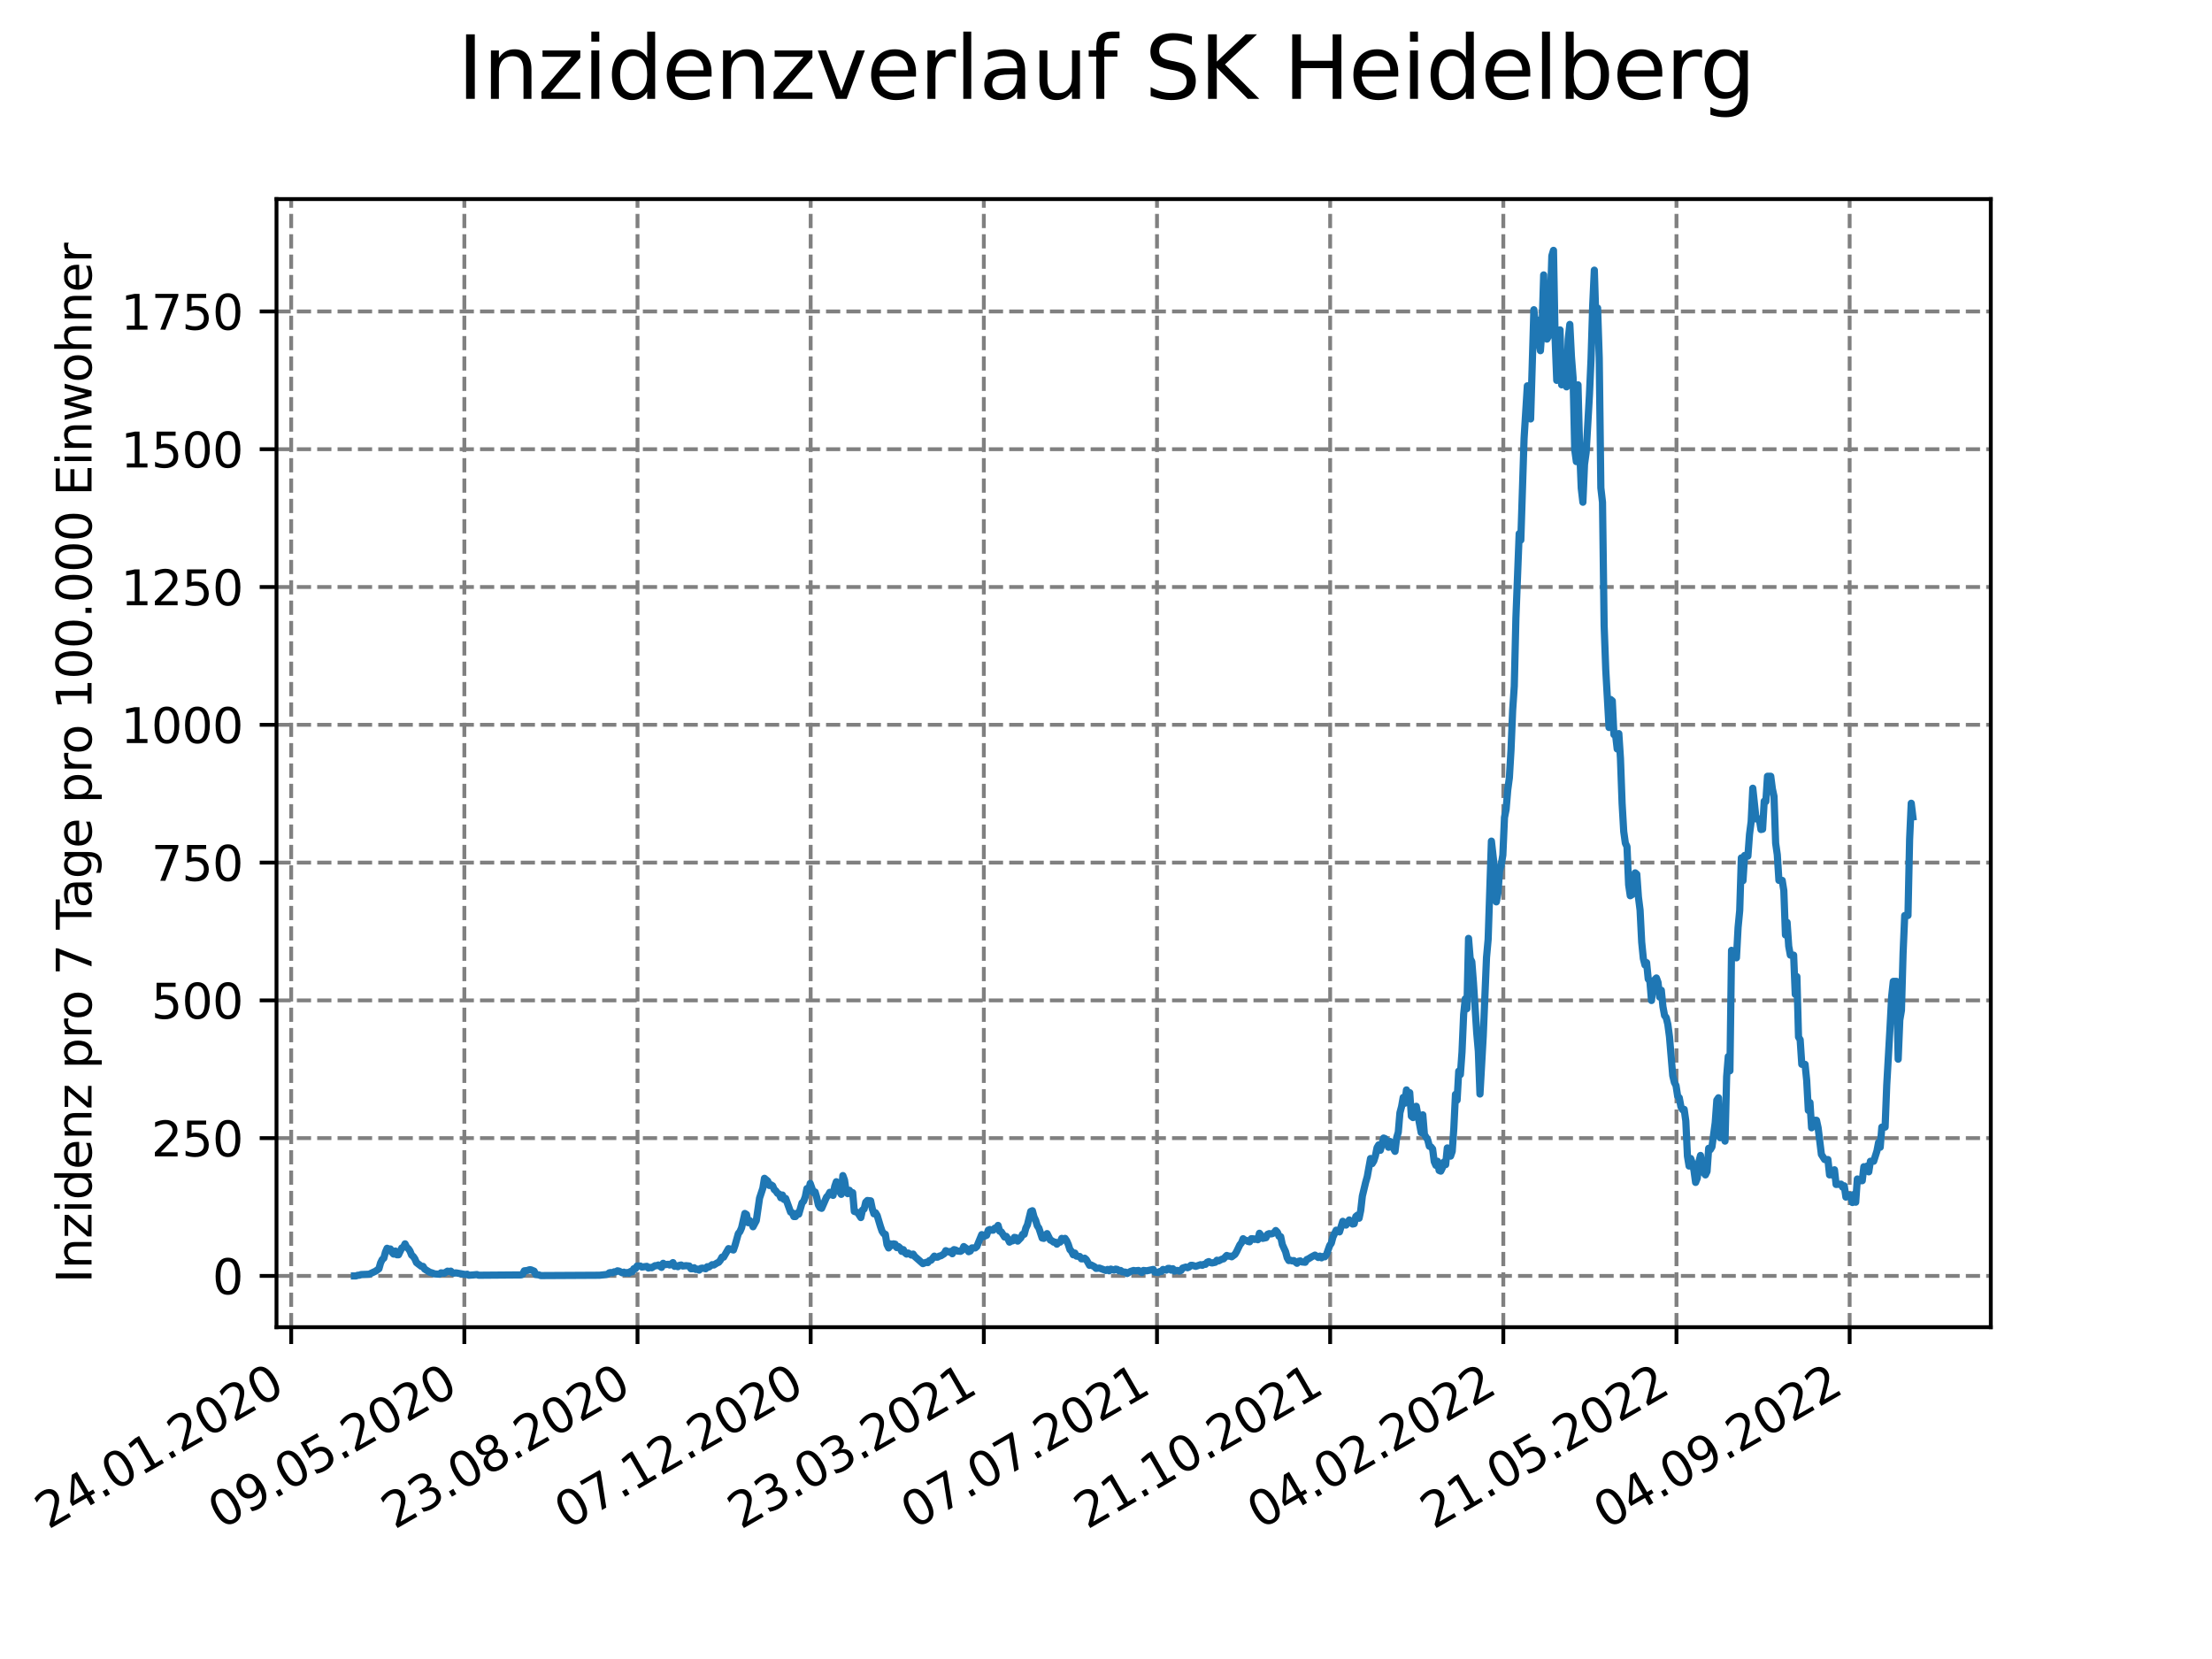 <?xml version="1.0" encoding="utf-8" standalone="no"?>
<!DOCTYPE svg PUBLIC "-//W3C//DTD SVG 1.1//EN"
  "http://www.w3.org/Graphics/SVG/1.1/DTD/svg11.dtd">
<svg xmlns:xlink="http://www.w3.org/1999/xlink" width="460.8pt" height="345.6pt" viewBox="0 0 460.8 345.6" xmlns="http://www.w3.org/2000/svg" version="1.1">
 <defs>
  <style type="text/css">*{stroke-linejoin: round; stroke-linecap: butt}</style>
 </defs>
 <g id="figure_1">
  <g id="patch_1">
   <path d="M 0 345.6 
L 460.8 345.6 
L 460.8 0 
L 0 0 
z
" style="fill: #ffffff"/>
  </g>
  <g id="axes_1">
   <g id="patch_2">
    <path d="M 57.6 276.48 
L 414.72 276.48 
L 414.72 41.472 
L 57.6 41.472 
z
" style="fill: #ffffff"/>
   </g>
   <g id="matplotlib.axis_1">
    <g id="xtick_1">
     <g id="line2d_1">
      <path d="M 60.66 276.48 
L 60.66 41.472 
" clip-path="url(#pe367bc0672)" style="fill: none; stroke-dasharray: 2.96,1.28; stroke-dashoffset: 0; stroke: #808080; stroke-width: 0.8"/>
     </g>
     <g id="line2d_2">
      <defs>
       <path id="m007a13af23" d="M 0 0 
L 0 3.5 
" style="stroke: #000000; stroke-width: 0.8"/>
      </defs>
      <g>
       <use xlink:href="#m007a13af23" x="60.66" y="276.48" style="stroke: #000000; stroke-width: 0.8"/>
      </g>
     </g>
     <g id="text_1">
      <!-- 24.01.2020 -->
      <g transform="translate(10.035 318.689) rotate(-30) scale(0.1 -0.1)">
       <defs>
        <path id="DejaVuSans-32" d="M 1228 531 
L 3431 531 
L 3431 0 
L 469 0 
L 469 531 
Q 828 903 1448 1529 
Q 2069 2156 2228 2338 
Q 2531 2678 2651 2914 
Q 2772 3150 2772 3378 
Q 2772 3750 2511 3984 
Q 2250 4219 1831 4219 
Q 1534 4219 1204 4116 
Q 875 4013 500 3803 
L 500 4441 
Q 881 4594 1212 4672 
Q 1544 4750 1819 4750 
Q 2544 4750 2975 4387 
Q 3406 4025 3406 3419 
Q 3406 3131 3298 2873 
Q 3191 2616 2906 2266 
Q 2828 2175 2409 1742 
Q 1991 1309 1228 531 
z
" transform="scale(0.016)"/>
        <path id="DejaVuSans-34" d="M 2419 4116 
L 825 1625 
L 2419 1625 
L 2419 4116 
z
M 2253 4666 
L 3047 4666 
L 3047 1625 
L 3713 1625 
L 3713 1100 
L 3047 1100 
L 3047 0 
L 2419 0 
L 2419 1100 
L 313 1100 
L 313 1709 
L 2253 4666 
z
" transform="scale(0.016)"/>
        <path id="DejaVuSans-2e" d="M 684 794 
L 1344 794 
L 1344 0 
L 684 0 
L 684 794 
z
" transform="scale(0.016)"/>
        <path id="DejaVuSans-30" d="M 2034 4250 
Q 1547 4250 1301 3770 
Q 1056 3291 1056 2328 
Q 1056 1369 1301 889 
Q 1547 409 2034 409 
Q 2525 409 2770 889 
Q 3016 1369 3016 2328 
Q 3016 3291 2770 3770 
Q 2525 4250 2034 4250 
z
M 2034 4750 
Q 2819 4750 3233 4129 
Q 3647 3509 3647 2328 
Q 3647 1150 3233 529 
Q 2819 -91 2034 -91 
Q 1250 -91 836 529 
Q 422 1150 422 2328 
Q 422 3509 836 4129 
Q 1250 4750 2034 4750 
z
" transform="scale(0.016)"/>
        <path id="DejaVuSans-31" d="M 794 531 
L 1825 531 
L 1825 4091 
L 703 3866 
L 703 4441 
L 1819 4666 
L 2450 4666 
L 2450 531 
L 3481 531 
L 3481 0 
L 794 0 
L 794 531 
z
" transform="scale(0.016)"/>
       </defs>
       <use xlink:href="#DejaVuSans-32"/>
       <use xlink:href="#DejaVuSans-34" x="63.623"/>
       <use xlink:href="#DejaVuSans-2e" x="127.246"/>
       <use xlink:href="#DejaVuSans-30" x="159.033"/>
       <use xlink:href="#DejaVuSans-31" x="222.656"/>
       <use xlink:href="#DejaVuSans-2e" x="286.279"/>
       <use xlink:href="#DejaVuSans-32" x="318.066"/>
       <use xlink:href="#DejaVuSans-30" x="381.689"/>
       <use xlink:href="#DejaVuSans-32" x="445.312"/>
       <use xlink:href="#DejaVuSans-30" x="508.936"/>
      </g>
     </g>
    </g>
    <g id="xtick_2">
     <g id="line2d_3">
      <path d="M 96.733 276.48 
L 96.733 41.472 
" clip-path="url(#pe367bc0672)" style="fill: none; stroke-dasharray: 2.96,1.28; stroke-dashoffset: 0; stroke: #808080; stroke-width: 0.8"/>
     </g>
     <g id="line2d_4">
      <g>
       <use xlink:href="#m007a13af23" x="96.733" y="276.48" style="stroke: #000000; stroke-width: 0.8"/>
      </g>
     </g>
     <g id="text_2">
      <!-- 09.05.2020 -->
      <g transform="translate(46.107 318.689) rotate(-30) scale(0.1 -0.1)">
       <defs>
        <path id="DejaVuSans-39" d="M 703 97 
L 703 672 
Q 941 559 1184 500 
Q 1428 441 1663 441 
Q 2288 441 2617 861 
Q 2947 1281 2994 2138 
Q 2813 1869 2534 1725 
Q 2256 1581 1919 1581 
Q 1219 1581 811 2004 
Q 403 2428 403 3163 
Q 403 3881 828 4315 
Q 1253 4750 1959 4750 
Q 2769 4750 3195 4129 
Q 3622 3509 3622 2328 
Q 3622 1225 3098 567 
Q 2575 -91 1691 -91 
Q 1453 -91 1209 -44 
Q 966 3 703 97 
z
M 1959 2075 
Q 2384 2075 2632 2365 
Q 2881 2656 2881 3163 
Q 2881 3666 2632 3958 
Q 2384 4250 1959 4250 
Q 1534 4250 1286 3958 
Q 1038 3666 1038 3163 
Q 1038 2656 1286 2365 
Q 1534 2075 1959 2075 
z
" transform="scale(0.016)"/>
        <path id="DejaVuSans-35" d="M 691 4666 
L 3169 4666 
L 3169 4134 
L 1269 4134 
L 1269 2991 
Q 1406 3038 1543 3061 
Q 1681 3084 1819 3084 
Q 2600 3084 3056 2656 
Q 3513 2228 3513 1497 
Q 3513 744 3044 326 
Q 2575 -91 1722 -91 
Q 1428 -91 1123 -41 
Q 819 9 494 109 
L 494 744 
Q 775 591 1075 516 
Q 1375 441 1709 441 
Q 2250 441 2565 725 
Q 2881 1009 2881 1497 
Q 2881 1984 2565 2268 
Q 2250 2553 1709 2553 
Q 1456 2553 1204 2497 
Q 953 2441 691 2322 
L 691 4666 
z
" transform="scale(0.016)"/>
       </defs>
       <use xlink:href="#DejaVuSans-30"/>
       <use xlink:href="#DejaVuSans-39" x="63.623"/>
       <use xlink:href="#DejaVuSans-2e" x="127.246"/>
       <use xlink:href="#DejaVuSans-30" x="159.033"/>
       <use xlink:href="#DejaVuSans-35" x="222.656"/>
       <use xlink:href="#DejaVuSans-2e" x="286.279"/>
       <use xlink:href="#DejaVuSans-32" x="318.066"/>
       <use xlink:href="#DejaVuSans-30" x="381.689"/>
       <use xlink:href="#DejaVuSans-32" x="445.312"/>
       <use xlink:href="#DejaVuSans-30" x="508.936"/>
      </g>
     </g>
    </g>
    <g id="xtick_3">
     <g id="line2d_5">
      <path d="M 132.805 276.48 
L 132.805 41.472 
" clip-path="url(#pe367bc0672)" style="fill: none; stroke-dasharray: 2.96,1.28; stroke-dashoffset: 0; stroke: #808080; stroke-width: 0.8"/>
     </g>
     <g id="line2d_6">
      <g>
       <use xlink:href="#m007a13af23" x="132.805" y="276.48" style="stroke: #000000; stroke-width: 0.8"/>
      </g>
     </g>
     <g id="text_3">
      <!-- 23.08.2020 -->
      <g transform="translate(82.18 318.689) rotate(-30) scale(0.1 -0.1)">
       <defs>
        <path id="DejaVuSans-33" d="M 2597 2516 
Q 3050 2419 3304 2112 
Q 3559 1806 3559 1356 
Q 3559 666 3084 287 
Q 2609 -91 1734 -91 
Q 1441 -91 1130 -33 
Q 819 25 488 141 
L 488 750 
Q 750 597 1062 519 
Q 1375 441 1716 441 
Q 2309 441 2620 675 
Q 2931 909 2931 1356 
Q 2931 1769 2642 2001 
Q 2353 2234 1838 2234 
L 1294 2234 
L 1294 2753 
L 1863 2753 
Q 2328 2753 2575 2939 
Q 2822 3125 2822 3475 
Q 2822 3834 2567 4026 
Q 2313 4219 1838 4219 
Q 1578 4219 1281 4162 
Q 984 4106 628 3988 
L 628 4550 
Q 988 4650 1302 4700 
Q 1616 4750 1894 4750 
Q 2613 4750 3031 4423 
Q 3450 4097 3450 3541 
Q 3450 3153 3228 2886 
Q 3006 2619 2597 2516 
z
" transform="scale(0.016)"/>
        <path id="DejaVuSans-38" d="M 2034 2216 
Q 1584 2216 1326 1975 
Q 1069 1734 1069 1313 
Q 1069 891 1326 650 
Q 1584 409 2034 409 
Q 2484 409 2743 651 
Q 3003 894 3003 1313 
Q 3003 1734 2745 1975 
Q 2488 2216 2034 2216 
z
M 1403 2484 
Q 997 2584 770 2862 
Q 544 3141 544 3541 
Q 544 4100 942 4425 
Q 1341 4750 2034 4750 
Q 2731 4750 3128 4425 
Q 3525 4100 3525 3541 
Q 3525 3141 3298 2862 
Q 3072 2584 2669 2484 
Q 3125 2378 3379 2068 
Q 3634 1759 3634 1313 
Q 3634 634 3220 271 
Q 2806 -91 2034 -91 
Q 1263 -91 848 271 
Q 434 634 434 1313 
Q 434 1759 690 2068 
Q 947 2378 1403 2484 
z
M 1172 3481 
Q 1172 3119 1398 2916 
Q 1625 2713 2034 2713 
Q 2441 2713 2670 2916 
Q 2900 3119 2900 3481 
Q 2900 3844 2670 4047 
Q 2441 4250 2034 4250 
Q 1625 4250 1398 4047 
Q 1172 3844 1172 3481 
z
" transform="scale(0.016)"/>
       </defs>
       <use xlink:href="#DejaVuSans-32"/>
       <use xlink:href="#DejaVuSans-33" x="63.623"/>
       <use xlink:href="#DejaVuSans-2e" x="127.246"/>
       <use xlink:href="#DejaVuSans-30" x="159.033"/>
       <use xlink:href="#DejaVuSans-38" x="222.656"/>
       <use xlink:href="#DejaVuSans-2e" x="286.279"/>
       <use xlink:href="#DejaVuSans-32" x="318.066"/>
       <use xlink:href="#DejaVuSans-30" x="381.689"/>
       <use xlink:href="#DejaVuSans-32" x="445.312"/>
       <use xlink:href="#DejaVuSans-30" x="508.936"/>
      </g>
     </g>
    </g>
    <g id="xtick_4">
     <g id="line2d_7">
      <path d="M 168.878 276.48 
L 168.878 41.472 
" clip-path="url(#pe367bc0672)" style="fill: none; stroke-dasharray: 2.96,1.28; stroke-dashoffset: 0; stroke: #808080; stroke-width: 0.8"/>
     </g>
     <g id="line2d_8">
      <g>
       <use xlink:href="#m007a13af23" x="168.878" y="276.48" style="stroke: #000000; stroke-width: 0.8"/>
      </g>
     </g>
     <g id="text_4">
      <!-- 07.12.2020 -->
      <g transform="translate(118.253 318.689) rotate(-30) scale(0.1 -0.1)">
       <defs>
        <path id="DejaVuSans-37" d="M 525 4666 
L 3525 4666 
L 3525 4397 
L 1831 0 
L 1172 0 
L 2766 4134 
L 525 4134 
L 525 4666 
z
" transform="scale(0.016)"/>
       </defs>
       <use xlink:href="#DejaVuSans-30"/>
       <use xlink:href="#DejaVuSans-37" x="63.623"/>
       <use xlink:href="#DejaVuSans-2e" x="127.246"/>
       <use xlink:href="#DejaVuSans-31" x="159.033"/>
       <use xlink:href="#DejaVuSans-32" x="222.656"/>
       <use xlink:href="#DejaVuSans-2e" x="286.279"/>
       <use xlink:href="#DejaVuSans-32" x="318.066"/>
       <use xlink:href="#DejaVuSans-30" x="381.689"/>
       <use xlink:href="#DejaVuSans-32" x="445.312"/>
       <use xlink:href="#DejaVuSans-30" x="508.936"/>
      </g>
     </g>
    </g>
    <g id="xtick_5">
     <g id="line2d_9">
      <path d="M 204.951 276.48 
L 204.951 41.472 
" clip-path="url(#pe367bc0672)" style="fill: none; stroke-dasharray: 2.96,1.28; stroke-dashoffset: 0; stroke: #808080; stroke-width: 0.8"/>
     </g>
     <g id="line2d_10">
      <g>
       <use xlink:href="#m007a13af23" x="204.951" y="276.48" style="stroke: #000000; stroke-width: 0.8"/>
      </g>
     </g>
     <g id="text_5">
      <!-- 23.03.2021 -->
      <g transform="translate(154.326 318.689) rotate(-30) scale(0.1 -0.1)">
       <use xlink:href="#DejaVuSans-32"/>
       <use xlink:href="#DejaVuSans-33" x="63.623"/>
       <use xlink:href="#DejaVuSans-2e" x="127.246"/>
       <use xlink:href="#DejaVuSans-30" x="159.033"/>
       <use xlink:href="#DejaVuSans-33" x="222.656"/>
       <use xlink:href="#DejaVuSans-2e" x="286.279"/>
       <use xlink:href="#DejaVuSans-32" x="318.066"/>
       <use xlink:href="#DejaVuSans-30" x="381.689"/>
       <use xlink:href="#DejaVuSans-32" x="445.312"/>
       <use xlink:href="#DejaVuSans-31" x="508.936"/>
      </g>
     </g>
    </g>
    <g id="xtick_6">
     <g id="line2d_11">
      <path d="M 241.024 276.48 
L 241.024 41.472 
" clip-path="url(#pe367bc0672)" style="fill: none; stroke-dasharray: 2.96,1.28; stroke-dashoffset: 0; stroke: #808080; stroke-width: 0.8"/>
     </g>
     <g id="line2d_12">
      <g>
       <use xlink:href="#m007a13af23" x="241.024" y="276.48" style="stroke: #000000; stroke-width: 0.8"/>
      </g>
     </g>
     <g id="text_6">
      <!-- 07.07.2021 -->
      <g transform="translate(190.398 318.689) rotate(-30) scale(0.1 -0.1)">
       <use xlink:href="#DejaVuSans-30"/>
       <use xlink:href="#DejaVuSans-37" x="63.623"/>
       <use xlink:href="#DejaVuSans-2e" x="127.246"/>
       <use xlink:href="#DejaVuSans-30" x="159.033"/>
       <use xlink:href="#DejaVuSans-37" x="222.656"/>
       <use xlink:href="#DejaVuSans-2e" x="286.279"/>
       <use xlink:href="#DejaVuSans-32" x="318.066"/>
       <use xlink:href="#DejaVuSans-30" x="381.689"/>
       <use xlink:href="#DejaVuSans-32" x="445.312"/>
       <use xlink:href="#DejaVuSans-31" x="508.936"/>
      </g>
     </g>
    </g>
    <g id="xtick_7">
     <g id="line2d_13">
      <path d="M 277.096 276.48 
L 277.096 41.472 
" clip-path="url(#pe367bc0672)" style="fill: none; stroke-dasharray: 2.96,1.28; stroke-dashoffset: 0; stroke: #808080; stroke-width: 0.8"/>
     </g>
     <g id="line2d_14">
      <g>
       <use xlink:href="#m007a13af23" x="277.096" y="276.48" style="stroke: #000000; stroke-width: 0.8"/>
      </g>
     </g>
     <g id="text_7">
      <!-- 21.10.2021 -->
      <g transform="translate(226.471 318.689) rotate(-30) scale(0.1 -0.1)">
       <use xlink:href="#DejaVuSans-32"/>
       <use xlink:href="#DejaVuSans-31" x="63.623"/>
       <use xlink:href="#DejaVuSans-2e" x="127.246"/>
       <use xlink:href="#DejaVuSans-31" x="159.033"/>
       <use xlink:href="#DejaVuSans-30" x="222.656"/>
       <use xlink:href="#DejaVuSans-2e" x="286.279"/>
       <use xlink:href="#DejaVuSans-32" x="318.066"/>
       <use xlink:href="#DejaVuSans-30" x="381.689"/>
       <use xlink:href="#DejaVuSans-32" x="445.312"/>
       <use xlink:href="#DejaVuSans-31" x="508.936"/>
      </g>
     </g>
    </g>
    <g id="xtick_8">
     <g id="line2d_15">
      <path d="M 313.169 276.48 
L 313.169 41.472 
" clip-path="url(#pe367bc0672)" style="fill: none; stroke-dasharray: 2.96,1.28; stroke-dashoffset: 0; stroke: #808080; stroke-width: 0.8"/>
     </g>
     <g id="line2d_16">
      <g>
       <use xlink:href="#m007a13af23" x="313.169" y="276.48" style="stroke: #000000; stroke-width: 0.8"/>
      </g>
     </g>
     <g id="text_8">
      <!-- 04.02.2022 -->
      <g transform="translate(262.544 318.689) rotate(-30) scale(0.1 -0.1)">
       <use xlink:href="#DejaVuSans-30"/>
       <use xlink:href="#DejaVuSans-34" x="63.623"/>
       <use xlink:href="#DejaVuSans-2e" x="127.246"/>
       <use xlink:href="#DejaVuSans-30" x="159.033"/>
       <use xlink:href="#DejaVuSans-32" x="222.656"/>
       <use xlink:href="#DejaVuSans-2e" x="286.279"/>
       <use xlink:href="#DejaVuSans-32" x="318.066"/>
       <use xlink:href="#DejaVuSans-30" x="381.689"/>
       <use xlink:href="#DejaVuSans-32" x="445.312"/>
       <use xlink:href="#DejaVuSans-32" x="508.936"/>
      </g>
     </g>
    </g>
    <g id="xtick_9">
     <g id="line2d_17">
      <path d="M 349.242 276.48 
L 349.242 41.472 
" clip-path="url(#pe367bc0672)" style="fill: none; stroke-dasharray: 2.96,1.28; stroke-dashoffset: 0; stroke: #808080; stroke-width: 0.8"/>
     </g>
     <g id="line2d_18">
      <g>
       <use xlink:href="#m007a13af23" x="349.242" y="276.48" style="stroke: #000000; stroke-width: 0.8"/>
      </g>
     </g>
     <g id="text_9">
      <!-- 21.05.2022 -->
      <g transform="translate(298.617 318.689) rotate(-30) scale(0.1 -0.1)">
       <use xlink:href="#DejaVuSans-32"/>
       <use xlink:href="#DejaVuSans-31" x="63.623"/>
       <use xlink:href="#DejaVuSans-2e" x="127.246"/>
       <use xlink:href="#DejaVuSans-30" x="159.033"/>
       <use xlink:href="#DejaVuSans-35" x="222.656"/>
       <use xlink:href="#DejaVuSans-2e" x="286.279"/>
       <use xlink:href="#DejaVuSans-32" x="318.066"/>
       <use xlink:href="#DejaVuSans-30" x="381.689"/>
       <use xlink:href="#DejaVuSans-32" x="445.312"/>
       <use xlink:href="#DejaVuSans-32" x="508.936"/>
      </g>
     </g>
    </g>
    <g id="xtick_10">
     <g id="line2d_19">
      <path d="M 385.314 276.48 
L 385.314 41.472 
" clip-path="url(#pe367bc0672)" style="fill: none; stroke-dasharray: 2.96,1.28; stroke-dashoffset: 0; stroke: #808080; stroke-width: 0.8"/>
     </g>
     <g id="line2d_20">
      <g>
       <use xlink:href="#m007a13af23" x="385.314" y="276.48" style="stroke: #000000; stroke-width: 0.8"/>
      </g>
     </g>
     <g id="text_10">
      <!-- 04.09.2022 -->
      <g transform="translate(334.689 318.689) rotate(-30) scale(0.1 -0.1)">
       <use xlink:href="#DejaVuSans-30"/>
       <use xlink:href="#DejaVuSans-34" x="63.623"/>
       <use xlink:href="#DejaVuSans-2e" x="127.246"/>
       <use xlink:href="#DejaVuSans-30" x="159.033"/>
       <use xlink:href="#DejaVuSans-39" x="222.656"/>
       <use xlink:href="#DejaVuSans-2e" x="286.279"/>
       <use xlink:href="#DejaVuSans-32" x="318.066"/>
       <use xlink:href="#DejaVuSans-30" x="381.689"/>
       <use xlink:href="#DejaVuSans-32" x="445.312"/>
       <use xlink:href="#DejaVuSans-32" x="508.936"/>
      </g>
     </g>
    </g>
   </g>
   <g id="matplotlib.axis_2">
    <g id="ytick_1">
     <g id="line2d_21">
      <path d="M 57.6 265.798 
L 414.72 265.798 
" clip-path="url(#pe367bc0672)" style="fill: none; stroke-dasharray: 2.96,1.28; stroke-dashoffset: 0; stroke: #808080; stroke-width: 0.8"/>
     </g>
     <g id="line2d_22">
      <defs>
       <path id="m7a3b7403fb" d="M 0 0 
L -3.5 0 
" style="stroke: #000000; stroke-width: 0.8"/>
      </defs>
      <g>
       <use xlink:href="#m7a3b7403fb" x="57.6" y="265.798" style="stroke: #000000; stroke-width: 0.8"/>
      </g>
     </g>
     <g id="text_11">
      <!-- 0 -->
      <g transform="translate(44.237 269.597) scale(0.1 -0.1)">
       <use xlink:href="#DejaVuSans-30"/>
      </g>
     </g>
    </g>
    <g id="ytick_2">
     <g id="line2d_23">
      <path d="M 57.6 237.095 
L 414.72 237.095 
" clip-path="url(#pe367bc0672)" style="fill: none; stroke-dasharray: 2.96,1.28; stroke-dashoffset: 0; stroke: #808080; stroke-width: 0.8"/>
     </g>
     <g id="line2d_24">
      <g>
       <use xlink:href="#m7a3b7403fb" x="57.6" y="237.095" style="stroke: #000000; stroke-width: 0.8"/>
      </g>
     </g>
     <g id="text_12">
      <!-- 250 -->
      <g transform="translate(31.512 240.895) scale(0.1 -0.1)">
       <use xlink:href="#DejaVuSans-32"/>
       <use xlink:href="#DejaVuSans-35" x="63.623"/>
       <use xlink:href="#DejaVuSans-30" x="127.246"/>
      </g>
     </g>
    </g>
    <g id="ytick_3">
     <g id="line2d_25">
      <path d="M 57.6 208.393 
L 414.72 208.393 
" clip-path="url(#pe367bc0672)" style="fill: none; stroke-dasharray: 2.96,1.28; stroke-dashoffset: 0; stroke: #808080; stroke-width: 0.8"/>
     </g>
     <g id="line2d_26">
      <g>
       <use xlink:href="#m7a3b7403fb" x="57.6" y="208.393" style="stroke: #000000; stroke-width: 0.8"/>
      </g>
     </g>
     <g id="text_13">
      <!-- 500 -->
      <g transform="translate(31.512 212.192) scale(0.1 -0.1)">
       <use xlink:href="#DejaVuSans-35"/>
       <use xlink:href="#DejaVuSans-30" x="63.623"/>
       <use xlink:href="#DejaVuSans-30" x="127.246"/>
      </g>
     </g>
    </g>
    <g id="ytick_4">
     <g id="line2d_27">
      <path d="M 57.6 179.691 
L 414.72 179.691 
" clip-path="url(#pe367bc0672)" style="fill: none; stroke-dasharray: 2.96,1.28; stroke-dashoffset: 0; stroke: #808080; stroke-width: 0.8"/>
     </g>
     <g id="line2d_28">
      <g>
       <use xlink:href="#m7a3b7403fb" x="57.6" y="179.691" style="stroke: #000000; stroke-width: 0.8"/>
      </g>
     </g>
     <g id="text_14">
      <!-- 750 -->
      <g transform="translate(31.512 183.49) scale(0.1 -0.1)">
       <use xlink:href="#DejaVuSans-37"/>
       <use xlink:href="#DejaVuSans-35" x="63.623"/>
       <use xlink:href="#DejaVuSans-30" x="127.246"/>
      </g>
     </g>
    </g>
    <g id="ytick_5">
     <g id="line2d_29">
      <path d="M 57.6 150.988 
L 414.72 150.988 
" clip-path="url(#pe367bc0672)" style="fill: none; stroke-dasharray: 2.96,1.28; stroke-dashoffset: 0; stroke: #808080; stroke-width: 0.8"/>
     </g>
     <g id="line2d_30">
      <g>
       <use xlink:href="#m7a3b7403fb" x="57.6" y="150.988" style="stroke: #000000; stroke-width: 0.8"/>
      </g>
     </g>
     <g id="text_15">
      <!-- 1000 -->
      <g transform="translate(25.15 154.788) scale(0.1 -0.1)">
       <use xlink:href="#DejaVuSans-31"/>
       <use xlink:href="#DejaVuSans-30" x="63.623"/>
       <use xlink:href="#DejaVuSans-30" x="127.246"/>
       <use xlink:href="#DejaVuSans-30" x="190.869"/>
      </g>
     </g>
    </g>
    <g id="ytick_6">
     <g id="line2d_31">
      <path d="M 57.6 122.286 
L 414.72 122.286 
" clip-path="url(#pe367bc0672)" style="fill: none; stroke-dasharray: 2.96,1.28; stroke-dashoffset: 0; stroke: #808080; stroke-width: 0.8"/>
     </g>
     <g id="line2d_32">
      <g>
       <use xlink:href="#m7a3b7403fb" x="57.6" y="122.286" style="stroke: #000000; stroke-width: 0.8"/>
      </g>
     </g>
     <g id="text_16">
      <!-- 1250 -->
      <g transform="translate(25.15 126.085) scale(0.1 -0.1)">
       <use xlink:href="#DejaVuSans-31"/>
       <use xlink:href="#DejaVuSans-32" x="63.623"/>
       <use xlink:href="#DejaVuSans-35" x="127.246"/>
       <use xlink:href="#DejaVuSans-30" x="190.869"/>
      </g>
     </g>
    </g>
    <g id="ytick_7">
     <g id="line2d_33">
      <path d="M 57.6 93.584 
L 414.72 93.584 
" clip-path="url(#pe367bc0672)" style="fill: none; stroke-dasharray: 2.96,1.28; stroke-dashoffset: 0; stroke: #808080; stroke-width: 0.8"/>
     </g>
     <g id="line2d_34">
      <g>
       <use xlink:href="#m7a3b7403fb" x="57.6" y="93.584" style="stroke: #000000; stroke-width: 0.8"/>
      </g>
     </g>
     <g id="text_17">
      <!-- 1500 -->
      <g transform="translate(25.15 97.383) scale(0.1 -0.1)">
       <use xlink:href="#DejaVuSans-31"/>
       <use xlink:href="#DejaVuSans-35" x="63.623"/>
       <use xlink:href="#DejaVuSans-30" x="127.246"/>
       <use xlink:href="#DejaVuSans-30" x="190.869"/>
      </g>
     </g>
    </g>
    <g id="ytick_8">
     <g id="line2d_35">
      <path d="M 57.6 64.881 
L 414.72 64.881 
" clip-path="url(#pe367bc0672)" style="fill: none; stroke-dasharray: 2.96,1.28; stroke-dashoffset: 0; stroke: #808080; stroke-width: 0.8"/>
     </g>
     <g id="line2d_36">
      <g>
       <use xlink:href="#m7a3b7403fb" x="57.6" y="64.881" style="stroke: #000000; stroke-width: 0.8"/>
      </g>
     </g>
     <g id="text_18">
      <!-- 1750 -->
      <g transform="translate(25.15 68.68) scale(0.1 -0.1)">
       <use xlink:href="#DejaVuSans-31"/>
       <use xlink:href="#DejaVuSans-37" x="63.623"/>
       <use xlink:href="#DejaVuSans-35" x="127.246"/>
       <use xlink:href="#DejaVuSans-30" x="190.869"/>
      </g>
     </g>
    </g>
    <g id="text_19">
     <!-- Inzidenz pro 7 Tage pro 100.000 Einwohner -->
     <g transform="translate(19.07 267.301) rotate(-90) scale(0.1 -0.1)">
      <defs>
       <path id="DejaVuSans-49" d="M 628 4666 
L 1259 4666 
L 1259 0 
L 628 0 
L 628 4666 
z
" transform="scale(0.016)"/>
       <path id="DejaVuSans-6e" d="M 3513 2113 
L 3513 0 
L 2938 0 
L 2938 2094 
Q 2938 2591 2744 2837 
Q 2550 3084 2163 3084 
Q 1697 3084 1428 2787 
Q 1159 2491 1159 1978 
L 1159 0 
L 581 0 
L 581 3500 
L 1159 3500 
L 1159 2956 
Q 1366 3272 1645 3428 
Q 1925 3584 2291 3584 
Q 2894 3584 3203 3211 
Q 3513 2838 3513 2113 
z
" transform="scale(0.016)"/>
       <path id="DejaVuSans-7a" d="M 353 3500 
L 3084 3500 
L 3084 2975 
L 922 459 
L 3084 459 
L 3084 0 
L 275 0 
L 275 525 
L 2438 3041 
L 353 3041 
L 353 3500 
z
" transform="scale(0.016)"/>
       <path id="DejaVuSans-69" d="M 603 3500 
L 1178 3500 
L 1178 0 
L 603 0 
L 603 3500 
z
M 603 4863 
L 1178 4863 
L 1178 4134 
L 603 4134 
L 603 4863 
z
" transform="scale(0.016)"/>
       <path id="DejaVuSans-64" d="M 2906 2969 
L 2906 4863 
L 3481 4863 
L 3481 0 
L 2906 0 
L 2906 525 
Q 2725 213 2448 61 
Q 2172 -91 1784 -91 
Q 1150 -91 751 415 
Q 353 922 353 1747 
Q 353 2572 751 3078 
Q 1150 3584 1784 3584 
Q 2172 3584 2448 3432 
Q 2725 3281 2906 2969 
z
M 947 1747 
Q 947 1113 1208 752 
Q 1469 391 1925 391 
Q 2381 391 2643 752 
Q 2906 1113 2906 1747 
Q 2906 2381 2643 2742 
Q 2381 3103 1925 3103 
Q 1469 3103 1208 2742 
Q 947 2381 947 1747 
z
" transform="scale(0.016)"/>
       <path id="DejaVuSans-65" d="M 3597 1894 
L 3597 1613 
L 953 1613 
Q 991 1019 1311 708 
Q 1631 397 2203 397 
Q 2534 397 2845 478 
Q 3156 559 3463 722 
L 3463 178 
Q 3153 47 2828 -22 
Q 2503 -91 2169 -91 
Q 1331 -91 842 396 
Q 353 884 353 1716 
Q 353 2575 817 3079 
Q 1281 3584 2069 3584 
Q 2775 3584 3186 3129 
Q 3597 2675 3597 1894 
z
M 3022 2063 
Q 3016 2534 2758 2815 
Q 2500 3097 2075 3097 
Q 1594 3097 1305 2825 
Q 1016 2553 972 2059 
L 3022 2063 
z
" transform="scale(0.016)"/>
       <path id="DejaVuSans-20" transform="scale(0.016)"/>
       <path id="DejaVuSans-70" d="M 1159 525 
L 1159 -1331 
L 581 -1331 
L 581 3500 
L 1159 3500 
L 1159 2969 
Q 1341 3281 1617 3432 
Q 1894 3584 2278 3584 
Q 2916 3584 3314 3078 
Q 3713 2572 3713 1747 
Q 3713 922 3314 415 
Q 2916 -91 2278 -91 
Q 1894 -91 1617 61 
Q 1341 213 1159 525 
z
M 3116 1747 
Q 3116 2381 2855 2742 
Q 2594 3103 2138 3103 
Q 1681 3103 1420 2742 
Q 1159 2381 1159 1747 
Q 1159 1113 1420 752 
Q 1681 391 2138 391 
Q 2594 391 2855 752 
Q 3116 1113 3116 1747 
z
" transform="scale(0.016)"/>
       <path id="DejaVuSans-72" d="M 2631 2963 
Q 2534 3019 2420 3045 
Q 2306 3072 2169 3072 
Q 1681 3072 1420 2755 
Q 1159 2438 1159 1844 
L 1159 0 
L 581 0 
L 581 3500 
L 1159 3500 
L 1159 2956 
Q 1341 3275 1631 3429 
Q 1922 3584 2338 3584 
Q 2397 3584 2469 3576 
Q 2541 3569 2628 3553 
L 2631 2963 
z
" transform="scale(0.016)"/>
       <path id="DejaVuSans-6f" d="M 1959 3097 
Q 1497 3097 1228 2736 
Q 959 2375 959 1747 
Q 959 1119 1226 758 
Q 1494 397 1959 397 
Q 2419 397 2687 759 
Q 2956 1122 2956 1747 
Q 2956 2369 2687 2733 
Q 2419 3097 1959 3097 
z
M 1959 3584 
Q 2709 3584 3137 3096 
Q 3566 2609 3566 1747 
Q 3566 888 3137 398 
Q 2709 -91 1959 -91 
Q 1206 -91 779 398 
Q 353 888 353 1747 
Q 353 2609 779 3096 
Q 1206 3584 1959 3584 
z
" transform="scale(0.016)"/>
       <path id="DejaVuSans-54" d="M -19 4666 
L 3928 4666 
L 3928 4134 
L 2272 4134 
L 2272 0 
L 1638 0 
L 1638 4134 
L -19 4134 
L -19 4666 
z
" transform="scale(0.016)"/>
       <path id="DejaVuSans-61" d="M 2194 1759 
Q 1497 1759 1228 1600 
Q 959 1441 959 1056 
Q 959 750 1161 570 
Q 1363 391 1709 391 
Q 2188 391 2477 730 
Q 2766 1069 2766 1631 
L 2766 1759 
L 2194 1759 
z
M 3341 1997 
L 3341 0 
L 2766 0 
L 2766 531 
Q 2569 213 2275 61 
Q 1981 -91 1556 -91 
Q 1019 -91 701 211 
Q 384 513 384 1019 
Q 384 1609 779 1909 
Q 1175 2209 1959 2209 
L 2766 2209 
L 2766 2266 
Q 2766 2663 2505 2880 
Q 2244 3097 1772 3097 
Q 1472 3097 1187 3025 
Q 903 2953 641 2809 
L 641 3341 
Q 956 3463 1253 3523 
Q 1550 3584 1831 3584 
Q 2591 3584 2966 3190 
Q 3341 2797 3341 1997 
z
" transform="scale(0.016)"/>
       <path id="DejaVuSans-67" d="M 2906 1791 
Q 2906 2416 2648 2759 
Q 2391 3103 1925 3103 
Q 1463 3103 1205 2759 
Q 947 2416 947 1791 
Q 947 1169 1205 825 
Q 1463 481 1925 481 
Q 2391 481 2648 825 
Q 2906 1169 2906 1791 
z
M 3481 434 
Q 3481 -459 3084 -895 
Q 2688 -1331 1869 -1331 
Q 1566 -1331 1297 -1286 
Q 1028 -1241 775 -1147 
L 775 -588 
Q 1028 -725 1275 -790 
Q 1522 -856 1778 -856 
Q 2344 -856 2625 -561 
Q 2906 -266 2906 331 
L 2906 616 
Q 2728 306 2450 153 
Q 2172 0 1784 0 
Q 1141 0 747 490 
Q 353 981 353 1791 
Q 353 2603 747 3093 
Q 1141 3584 1784 3584 
Q 2172 3584 2450 3431 
Q 2728 3278 2906 2969 
L 2906 3500 
L 3481 3500 
L 3481 434 
z
" transform="scale(0.016)"/>
       <path id="DejaVuSans-45" d="M 628 4666 
L 3578 4666 
L 3578 4134 
L 1259 4134 
L 1259 2753 
L 3481 2753 
L 3481 2222 
L 1259 2222 
L 1259 531 
L 3634 531 
L 3634 0 
L 628 0 
L 628 4666 
z
" transform="scale(0.016)"/>
       <path id="DejaVuSans-77" d="M 269 3500 
L 844 3500 
L 1563 769 
L 2278 3500 
L 2956 3500 
L 3675 769 
L 4391 3500 
L 4966 3500 
L 4050 0 
L 3372 0 
L 2619 2869 
L 1863 0 
L 1184 0 
L 269 3500 
z
" transform="scale(0.016)"/>
       <path id="DejaVuSans-68" d="M 3513 2113 
L 3513 0 
L 2938 0 
L 2938 2094 
Q 2938 2591 2744 2837 
Q 2550 3084 2163 3084 
Q 1697 3084 1428 2787 
Q 1159 2491 1159 1978 
L 1159 0 
L 581 0 
L 581 4863 
L 1159 4863 
L 1159 2956 
Q 1366 3272 1645 3428 
Q 1925 3584 2291 3584 
Q 2894 3584 3203 3211 
Q 3513 2838 3513 2113 
z
" transform="scale(0.016)"/>
      </defs>
      <use xlink:href="#DejaVuSans-49"/>
      <use xlink:href="#DejaVuSans-6e" x="29.492"/>
      <use xlink:href="#DejaVuSans-7a" x="92.871"/>
      <use xlink:href="#DejaVuSans-69" x="145.361"/>
      <use xlink:href="#DejaVuSans-64" x="173.145"/>
      <use xlink:href="#DejaVuSans-65" x="236.621"/>
      <use xlink:href="#DejaVuSans-6e" x="298.145"/>
      <use xlink:href="#DejaVuSans-7a" x="361.523"/>
      <use xlink:href="#DejaVuSans-20" x="414.014"/>
      <use xlink:href="#DejaVuSans-70" x="445.801"/>
      <use xlink:href="#DejaVuSans-72" x="509.277"/>
      <use xlink:href="#DejaVuSans-6f" x="548.141"/>
      <use xlink:href="#DejaVuSans-20" x="609.322"/>
      <use xlink:href="#DejaVuSans-37" x="641.109"/>
      <use xlink:href="#DejaVuSans-20" x="704.732"/>
      <use xlink:href="#DejaVuSans-54" x="736.52"/>
      <use xlink:href="#DejaVuSans-61" x="781.104"/>
      <use xlink:href="#DejaVuSans-67" x="842.383"/>
      <use xlink:href="#DejaVuSans-65" x="905.859"/>
      <use xlink:href="#DejaVuSans-20" x="967.383"/>
      <use xlink:href="#DejaVuSans-70" x="999.17"/>
      <use xlink:href="#DejaVuSans-72" x="1062.646"/>
      <use xlink:href="#DejaVuSans-6f" x="1101.51"/>
      <use xlink:href="#DejaVuSans-20" x="1162.691"/>
      <use xlink:href="#DejaVuSans-31" x="1194.479"/>
      <use xlink:href="#DejaVuSans-30" x="1258.102"/>
      <use xlink:href="#DejaVuSans-30" x="1321.725"/>
      <use xlink:href="#DejaVuSans-2e" x="1385.348"/>
      <use xlink:href="#DejaVuSans-30" x="1417.135"/>
      <use xlink:href="#DejaVuSans-30" x="1480.758"/>
      <use xlink:href="#DejaVuSans-30" x="1544.381"/>
      <use xlink:href="#DejaVuSans-20" x="1608.004"/>
      <use xlink:href="#DejaVuSans-45" x="1639.791"/>
      <use xlink:href="#DejaVuSans-69" x="1702.975"/>
      <use xlink:href="#DejaVuSans-6e" x="1730.758"/>
      <use xlink:href="#DejaVuSans-77" x="1794.137"/>
      <use xlink:href="#DejaVuSans-6f" x="1875.924"/>
      <use xlink:href="#DejaVuSans-68" x="1937.105"/>
      <use xlink:href="#DejaVuSans-6e" x="2000.484"/>
      <use xlink:href="#DejaVuSans-65" x="2063.863"/>
      <use xlink:href="#DejaVuSans-72" x="2125.387"/>
     </g>
    </g>
   </g>
   <g id="line2d_37">
    <path d="M 73.833 265.798 
L 74.173 265.798 
L 74.513 265.656 
L 74.854 265.656 
L 75.194 265.513 
L 76.896 265.442 
L 78.257 264.802 
L 78.937 264.305 
L 79.278 263.096 
L 79.618 262.385 
L 79.958 262.101 
L 80.299 260.821 
L 80.639 260.039 
L 80.979 260.181 
L 81.32 260.181 
L 81.66 260.892 
L 82 261.248 
L 82.34 260.608 
L 82.681 261.39 
L 83.021 261.39 
L 83.702 259.968 
L 84.042 259.826 
L 84.382 259.115 
L 84.723 259.826 
L 85.063 260.11 
L 85.403 260.608 
L 85.744 261.461 
L 86.084 261.745 
L 86.424 262.243 
L 86.764 263.025 
L 87.785 263.807 
L 88.126 263.807 
L 88.466 264.376 
L 89.487 265.016 
L 90.168 265.229 
L 90.508 265.371 
L 91.529 265.442 
L 91.869 265.158 
L 92.55 265.229 
L 93.23 264.802 
L 93.571 264.874 
L 93.911 264.802 
L 94.251 265.158 
L 94.592 265.229 
L 94.932 265.158 
L 96.974 265.513 
L 97.314 265.442 
L 97.654 265.656 
L 98.675 265.585 
L 99.356 265.513 
L 99.696 265.656 
L 108.544 265.585 
L 108.885 265.442 
L 109.225 264.731 
L 109.905 264.66 
L 110.246 264.518 
L 110.586 264.518 
L 111.267 264.802 
L 111.607 265.513 
L 112.288 265.585 
L 112.628 265.727 
L 124.879 265.656 
L 125.56 265.585 
L 126.24 265.513 
L 126.581 265.442 
L 126.921 265.158 
L 127.261 265.087 
L 127.602 265.158 
L 127.942 264.945 
L 128.282 264.945 
L 128.622 264.731 
L 128.963 264.802 
L 129.643 265.158 
L 129.984 265.016 
L 130.324 265.229 
L 130.664 265.087 
L 131.005 265.229 
L 131.345 264.874 
L 131.685 264.945 
L 132.026 264.305 
L 132.366 264.305 
L 132.706 263.736 
L 133.387 263.736 
L 133.727 263.949 
L 134.748 263.807 
L 135.088 264.163 
L 135.429 264.02 
L 135.769 264.092 
L 136.45 263.665 
L 136.79 263.665 
L 137.13 263.523 
L 137.811 264.02 
L 138.151 263.167 
L 138.491 263.452 
L 139.172 263.381 
L 139.512 263.523 
L 140.193 263.025 
L 140.533 263.807 
L 140.874 263.665 
L 141.214 263.878 
L 141.554 263.594 
L 141.894 263.523 
L 142.235 263.736 
L 142.915 263.665 
L 143.596 263.736 
L 143.936 264.305 
L 144.277 264.305 
L 144.617 264.092 
L 144.957 264.447 
L 145.298 264.376 
L 145.638 264.589 
L 145.978 264.234 
L 146.318 264.163 
L 146.999 264.305 
L 147.339 263.878 
L 147.68 263.949 
L 148.36 263.452 
L 148.701 263.523 
L 149.381 263.096 
L 149.722 262.954 
L 150.062 262.527 
L 150.402 261.888 
L 150.743 261.888 
L 151.763 260.11 
L 152.784 260.395 
L 153.125 259.399 
L 153.805 256.982 
L 154.146 256.555 
L 154.486 255.773 
L 155.167 252.787 
L 155.507 253.001 
L 155.847 254.707 
L 156.187 254.28 
L 156.528 254.707 
L 156.868 255.56 
L 157.549 254.28 
L 158.229 249.588 
L 158.91 247.526 
L 159.25 245.464 
L 159.931 246.033 
L 160.271 246.957 
L 160.611 246.815 
L 160.952 247.028 
L 161.292 247.811 
L 161.632 248.095 
L 161.973 248.593 
L 162.313 248.735 
L 162.653 249.517 
L 162.994 248.948 
L 163.334 249.872 
L 163.674 249.659 
L 164.695 252.503 
L 165.035 252.645 
L 165.376 253.427 
L 165.716 253.427 
L 166.056 252.716 
L 166.397 252.929 
L 167.077 250.583 
L 167.418 250.228 
L 167.758 249.304 
L 168.098 247.597 
L 168.439 248.095 
L 168.779 246.531 
L 169.459 248.45 
L 169.8 248.308 
L 170.14 249.446 
L 170.48 251.01 
L 170.821 251.579 
L 171.161 251.721 
L 172.182 249.375 
L 172.522 249.019 
L 172.863 248.379 
L 173.203 248.806 
L 173.543 249.019 
L 173.883 247.171 
L 174.224 246.175 
L 174.564 246.886 
L 174.904 248.237 
L 175.245 248.806 
L 175.585 244.896 
L 175.925 245.82 
L 176.266 248.095 
L 176.606 248.664 
L 176.946 247.953 
L 177.287 248.45 
L 177.627 248.45 
L 177.967 252.361 
L 178.648 252.574 
L 179.328 253.64 
L 179.669 252.076 
L 180.009 251.863 
L 180.349 250.441 
L 180.69 250.086 
L 181.37 250.157 
L 181.711 251.792 
L 182.051 252.858 
L 182.391 252.645 
L 182.732 253.214 
L 183.412 255.489 
L 183.752 256.484 
L 184.093 256.982 
L 184.433 257.124 
L 184.773 259.257 
L 185.114 259.968 
L 185.454 259.115 
L 185.794 259.47 
L 186.135 259.115 
L 186.475 259.186 
L 186.815 259.897 
L 187.156 259.684 
L 187.496 259.968 
L 187.836 260.679 
L 188.176 260.323 
L 188.517 260.963 
L 188.857 261.248 
L 189.197 261.034 
L 189.878 261.461 
L 190.218 261.248 
L 190.559 261.745 
L 192.26 263.238 
L 192.941 262.954 
L 193.281 263.025 
L 193.621 262.598 
L 193.962 262.527 
L 194.642 261.674 
L 194.983 261.888 
L 195.323 261.888 
L 195.663 261.674 
L 196.004 261.603 
L 196.684 261.177 
L 197.024 260.537 
L 197.705 260.821 
L 198.045 260.679 
L 198.386 261.177 
L 198.726 260.323 
L 199.066 260.395 
L 199.407 260.608 
L 200.087 260.679 
L 200.428 260.466 
L 200.768 259.684 
L 201.449 260.181 
L 201.789 260.75 
L 202.129 260.608 
L 202.469 259.968 
L 203.15 259.968 
L 203.49 259.684 
L 204.511 257.195 
L 204.852 257.622 
L 205.532 257.337 
L 205.873 256.271 
L 206.213 256.129 
L 206.553 256.271 
L 206.893 256.271 
L 207.234 255.844 
L 207.574 255.844 
L 207.914 255.276 
L 208.255 256.484 
L 208.595 256.626 
L 209.276 257.693 
L 209.616 257.551 
L 209.956 258.048 
L 210.297 258.759 
L 210.637 258.546 
L 210.977 258.475 
L 211.317 257.764 
L 211.658 257.835 
L 211.998 258.546 
L 212.679 257.835 
L 213.019 257.124 
L 213.359 257.124 
L 213.7 255.844 
L 214.04 255.133 
L 214.721 252.361 
L 215.061 252.218 
L 215.401 253.498 
L 215.741 254.209 
L 216.082 255.347 
L 216.422 255.844 
L 217.103 257.906 
L 217.443 257.977 
L 217.783 257.622 
L 218.124 256.982 
L 218.804 258.333 
L 219.145 258.475 
L 219.485 258.759 
L 219.825 258.759 
L 220.165 259.186 
L 220.506 258.83 
L 220.846 258.759 
L 221.186 257.977 
L 221.527 258.333 
L 221.867 257.977 
L 222.207 258.475 
L 222.548 259.257 
L 222.888 260.323 
L 223.228 260.679 
L 223.569 261.39 
L 223.909 261.034 
L 224.249 261.674 
L 224.93 261.745 
L 225.27 262.243 
L 225.61 262.243 
L 225.951 262.101 
L 226.291 262.385 
L 226.972 263.594 
L 227.312 263.523 
L 227.993 263.878 
L 228.333 264.234 
L 229.014 264.163 
L 230.375 264.66 
L 230.715 264.447 
L 231.055 264.731 
L 231.396 264.376 
L 232.076 264.589 
L 232.417 264.376 
L 232.757 264.447 
L 233.097 264.731 
L 233.438 264.66 
L 233.778 264.945 
L 234.458 265.016 
L 234.799 265.3 
L 235.479 264.874 
L 236.16 264.66 
L 236.5 264.731 
L 237.181 264.66 
L 237.862 265.087 
L 238.202 264.66 
L 238.882 264.731 
L 240.244 264.447 
L 240.584 265.016 
L 241.265 265.087 
L 241.605 264.874 
L 241.945 264.874 
L 242.286 264.447 
L 242.966 264.589 
L 243.306 264.234 
L 243.647 264.234 
L 243.987 264.589 
L 244.327 264.305 
L 244.668 264.802 
L 245.008 264.66 
L 245.348 264.66 
L 245.689 264.802 
L 246.029 264.66 
L 246.369 264.163 
L 247.05 263.949 
L 247.39 264.092 
L 247.73 263.949 
L 248.071 263.594 
L 248.411 263.594 
L 249.092 263.807 
L 250.113 263.452 
L 250.453 263.594 
L 250.793 263.381 
L 251.134 263.381 
L 251.474 262.954 
L 251.814 262.812 
L 252.155 263.025 
L 252.495 263.096 
L 253.175 262.954 
L 253.516 262.527 
L 253.856 262.67 
L 254.537 262.314 
L 254.877 262.243 
L 255.558 261.532 
L 255.898 261.674 
L 256.238 261.674 
L 256.579 261.816 
L 257.259 261.319 
L 257.599 260.75 
L 258.28 259.328 
L 258.62 258.902 
L 258.961 258.048 
L 259.301 258.333 
L 259.641 258.404 
L 259.982 258.617 
L 260.322 258.688 
L 260.662 258.048 
L 261.003 258.048 
L 261.343 258.191 
L 261.683 258.048 
L 262.023 258.262 
L 262.364 256.911 
L 262.704 257.337 
L 263.044 257.977 
L 263.725 257.835 
L 264.065 257.124 
L 264.406 256.982 
L 264.746 257.053 
L 265.086 256.982 
L 265.427 256.769 
L 265.767 256.342 
L 266.107 256.698 
L 266.447 257.551 
L 266.788 257.622 
L 267.128 259.257 
L 267.809 260.75 
L 268.149 262.03 
L 268.489 262.598 
L 268.83 262.527 
L 269.17 262.67 
L 269.51 262.598 
L 270.191 263.167 
L 270.531 262.741 
L 270.871 262.67 
L 271.212 262.883 
L 271.892 262.954 
L 272.233 262.385 
L 272.573 262.243 
L 273.254 261.816 
L 273.934 261.461 
L 274.615 261.959 
L 274.955 261.674 
L 275.296 262.03 
L 275.636 261.745 
L 275.976 261.816 
L 276.316 261.39 
L 276.997 259.47 
L 277.337 258.973 
L 277.678 257.693 
L 278.358 256.271 
L 279.039 256.626 
L 279.72 254.422 
L 280.06 255.133 
L 280.4 255.205 
L 281.081 254.138 
L 281.761 254.991 
L 282.102 254.92 
L 282.442 253.427 
L 282.782 253.143 
L 283.123 253.783 
L 283.463 252.147 
L 283.803 249.161 
L 284.484 246.317 
L 284.824 245.109 
L 285.505 241.341 
L 285.845 242.407 
L 286.185 241.838 
L 286.526 240.772 
L 286.866 239.066 
L 287.206 238.497 
L 287.547 239.634 
L 288.227 237.075 
L 288.568 237.217 
L 289.248 238.995 
L 289.588 237.786 
L 289.929 238.781 
L 290.269 239.208 
L 290.609 239.848 
L 290.95 237.004 
L 291.29 235.866 
L 291.63 231.814 
L 291.971 230.534 
L 292.311 228.615 
L 292.651 229.823 
L 292.992 227.05 
L 293.332 228.615 
L 293.672 227.619 
L 294.012 232.525 
L 294.353 232.809 
L 294.693 232.312 
L 295.033 230.463 
L 296.054 235.937 
L 296.395 232.24 
L 296.735 236.364 
L 297.416 237.43 
L 297.756 238.781 
L 298.096 238.924 
L 298.437 239.35 
L 298.777 241.981 
L 299.117 242.763 
L 299.457 241.91 
L 299.798 243.829 
L 300.138 243.971 
L 300.478 243.26 
L 300.819 242.052 
L 301.159 242.621 
L 301.499 239.137 
L 301.84 240.63 
L 302.18 240.843 
L 302.52 239.848 
L 302.861 235.013 
L 303.201 227.975 
L 303.541 229.183 
L 303.881 223.14 
L 304.222 223.851 
L 304.562 219.159 
L 304.902 211.338 
L 305.243 208.068 
L 305.583 210.13 
L 305.923 195.484 
L 306.264 199.678 
L 306.604 200.318 
L 306.944 204.655 
L 307.625 215.106 
L 307.965 219.017 
L 308.305 227.904 
L 308.986 215.817 
L 309.667 199.465 
L 310.007 195.697 
L 310.688 175.221 
L 311.368 181.265 
L 311.709 187.877 
L 312.049 186.028 
L 312.389 181.407 
L 312.729 180.198 
L 313.07 178.136 
L 313.41 170.316 
L 313.75 168.61 
L 314.091 164.557 
L 314.431 161.998 
L 314.771 156.239 
L 315.112 147.992 
L 315.452 142.944 
L 315.792 128.725 
L 316.473 111.164 
L 316.813 112.515 
L 317.494 91.328 
L 318.174 80.379 
L 318.515 80.379 
L 318.855 87.276 
L 319.536 64.525 
L 319.876 67.724 
L 320.216 66.658 
L 320.557 70.924 
L 320.897 73.056 
L 321.237 68.222 
L 321.577 57.273 
L 321.918 68.009 
L 322.258 70.639 
L 322.598 69.999 
L 322.939 64.027 
L 323.279 53.292 
L 323.619 52.154 
L 323.96 70.568 
L 324.3 79.242 
L 324.64 75.26 
L 324.981 68.72 
L 325.321 80.166 
L 325.661 75.26 
L 326.002 76.825 
L 326.342 80.593 
L 326.682 70.71 
L 327.022 67.582 
L 327.363 74.336 
L 327.703 78.673 
L 328.043 93.674 
L 328.384 96.163 
L 328.724 80.166 
L 329.064 93.39 
L 329.405 101.708 
L 329.745 104.623 
L 330.085 96.731 
L 330.426 94.243 
L 331.106 82.37 
L 331.446 74.763 
L 331.787 63.672 
L 332.127 56.278 
L 332.467 67.084 
L 332.808 64.169 
L 333.148 74.549 
L 333.488 101.637 
L 333.829 104.623 
L 334.169 130.289 
L 334.509 139.531 
L 335.19 151.546 
L 335.53 145.717 
L 335.87 146.001 
L 336.211 153.039 
L 336.551 153.039 
L 336.891 156.026 
L 337.232 152.826 
L 337.572 158.016 
L 337.912 167.33 
L 338.253 173.231 
L 338.593 175.648 
L 338.933 176.359 
L 339.274 184.322 
L 339.614 186.597 
L 339.954 186.384 
L 340.294 185.317 
L 340.635 181.833 
L 340.975 182.118 
L 341.315 186.881 
L 341.656 189.583 
L 341.996 196.266 
L 342.336 199.678 
L 342.677 201.029 
L 343.017 200.532 
L 343.357 203.944 
L 343.698 204.371 
L 344.038 208.423 
L 344.378 205.082 
L 344.718 204.086 
L 345.059 203.731 
L 345.399 204.655 
L 345.739 207.712 
L 346.08 206.29 
L 346.42 209.703 
L 346.76 211.552 
L 347.101 211.978 
L 347.441 213.4 
L 347.781 215.959 
L 348.462 224.064 
L 348.802 225.486 
L 349.143 226.126 
L 349.483 228.33 
L 349.823 228.686 
L 350.163 230.534 
L 350.504 231.174 
L 350.844 231.103 
L 351.184 233.52 
L 351.525 240.843 
L 351.865 242.905 
L 352.205 241.341 
L 352.546 242.336 
L 352.886 243.829 
L 353.226 246.317 
L 353.567 245.464 
L 353.907 242.052 
L 354.247 240.701 
L 354.587 243.118 
L 354.928 244.327 
L 355.268 244.753 
L 355.608 244.042 
L 355.949 239.208 
L 356.289 239.492 
L 356.629 238.924 
L 357.31 233.876 
L 357.65 229.183 
L 357.991 228.686 
L 358.331 237.004 
L 358.671 231.743 
L 359.352 237.715 
L 359.692 224.278 
L 360.032 220.083 
L 360.373 223.069 
L 360.713 197.972 
L 361.053 199.394 
L 361.394 199.394 
L 361.734 199.536 
L 362.074 193.209 
L 362.415 189.654 
L 362.755 178.705 
L 363.095 183.469 
L 363.435 178.207 
L 363.776 178.207 
L 364.116 178.35 
L 364.456 173.8 
L 364.797 171.169 
L 365.137 164.202 
L 365.818 170.6 
L 366.498 170.6 
L 366.839 172.804 
L 367.179 172.733 
L 367.519 166.903 
L 367.859 166.974 
L 368.2 161.713 
L 368.88 161.713 
L 369.221 164.344 
L 369.561 165.908 
L 369.901 175.648 
L 370.242 178.065 
L 370.582 183.397 
L 371.263 183.397 
L 371.603 185.53 
L 371.943 194.773 
L 372.283 192.142 
L 372.624 197.119 
L 372.964 198.968 
L 373.645 198.968 
L 373.985 207.144 
L 374.325 203.447 
L 374.666 216.031 
L 375.006 216.599 
L 375.346 221.718 
L 376.027 221.718 
L 376.367 225.06 
L 376.708 231.316 
L 377.048 229.681 
L 377.388 234.942 
L 377.728 233.378 
L 378.409 233.378 
L 378.749 234.942 
L 379.43 240.488 
L 380.111 241.554 
L 380.791 241.554 
L 381.132 244.753 
L 381.472 244.042 
L 381.812 244.824 
L 382.152 243.687 
L 382.493 246.744 
L 383.514 246.673 
L 383.854 247.313 
L 384.194 247.028 
L 384.535 249.375 
L 384.875 249.019 
L 385.556 249.019 
L 385.896 250.512 
L 386.236 248.806 
L 386.576 250.441 
L 386.917 245.607 
L 387.257 245.962 
L 387.938 245.962 
L 388.278 243.047 
L 388.618 243.403 
L 388.959 242.905 
L 389.299 244.114 
L 389.639 241.91 
L 390.32 241.91 
L 391 239.777 
L 391.341 237.999 
L 391.681 238.995 
L 392.021 234.8 
L 392.702 234.8 
L 393.042 226.055 
L 393.723 214.111 
L 394.063 207.641 
L 394.404 204.442 
L 395.084 204.442 
L 395.424 220.652 
L 395.765 212.476 
L 396.105 210.485 
L 396.445 198.612 
L 396.786 190.72 
L 397.466 190.72 
L 397.807 174.866 
L 398.147 167.33 
L 398.487 170.174 
L 398.487 170.174 
" clip-path="url(#pe367bc0672)" style="fill: none; stroke: #1f77b4; stroke-width: 1.5; stroke-linecap: square"/>
   </g>
   <g id="patch_3">
    <path d="M 57.6 276.48 
L 57.6 41.472 
" style="fill: none; stroke: #000000; stroke-width: 0.8; stroke-linejoin: miter; stroke-linecap: square"/>
   </g>
   <g id="patch_4">
    <path d="M 414.72 276.48 
L 414.72 41.472 
" style="fill: none; stroke: #000000; stroke-width: 0.8; stroke-linejoin: miter; stroke-linecap: square"/>
   </g>
   <g id="patch_5">
    <path d="M 57.6 276.48 
L 414.72 276.48 
" style="fill: none; stroke: #000000; stroke-width: 0.8; stroke-linejoin: miter; stroke-linecap: square"/>
   </g>
   <g id="patch_6">
    <path d="M 57.6 41.472 
L 414.72 41.472 
" style="fill: none; stroke: #000000; stroke-width: 0.8; stroke-linejoin: miter; stroke-linecap: square"/>
   </g>
  </g>
  <g id="text_20">
   <!-- Inzidenzverlauf SK Heidelberg -->
   <g transform="translate(95.285 20.589) scale(0.18 -0.18)">
    <defs>
     <path id="DejaVuSans-76" d="M 191 3500 
L 800 3500 
L 1894 563 
L 2988 3500 
L 3597 3500 
L 2284 0 
L 1503 0 
L 191 3500 
z
" transform="scale(0.016)"/>
     <path id="DejaVuSans-6c" d="M 603 4863 
L 1178 4863 
L 1178 0 
L 603 0 
L 603 4863 
z
" transform="scale(0.016)"/>
     <path id="DejaVuSans-75" d="M 544 1381 
L 544 3500 
L 1119 3500 
L 1119 1403 
Q 1119 906 1312 657 
Q 1506 409 1894 409 
Q 2359 409 2629 706 
Q 2900 1003 2900 1516 
L 2900 3500 
L 3475 3500 
L 3475 0 
L 2900 0 
L 2900 538 
Q 2691 219 2414 64 
Q 2138 -91 1772 -91 
Q 1169 -91 856 284 
Q 544 659 544 1381 
z
M 1991 3584 
L 1991 3584 
z
" transform="scale(0.016)"/>
     <path id="DejaVuSans-66" d="M 2375 4863 
L 2375 4384 
L 1825 4384 
Q 1516 4384 1395 4259 
Q 1275 4134 1275 3809 
L 1275 3500 
L 2222 3500 
L 2222 3053 
L 1275 3053 
L 1275 0 
L 697 0 
L 697 3053 
L 147 3053 
L 147 3500 
L 697 3500 
L 697 3744 
Q 697 4328 969 4595 
Q 1241 4863 1831 4863 
L 2375 4863 
z
" transform="scale(0.016)"/>
     <path id="DejaVuSans-53" d="M 3425 4513 
L 3425 3897 
Q 3066 4069 2747 4153 
Q 2428 4238 2131 4238 
Q 1616 4238 1336 4038 
Q 1056 3838 1056 3469 
Q 1056 3159 1242 3001 
Q 1428 2844 1947 2747 
L 2328 2669 
Q 3034 2534 3370 2195 
Q 3706 1856 3706 1288 
Q 3706 609 3251 259 
Q 2797 -91 1919 -91 
Q 1588 -91 1214 -16 
Q 841 59 441 206 
L 441 856 
Q 825 641 1194 531 
Q 1563 422 1919 422 
Q 2459 422 2753 634 
Q 3047 847 3047 1241 
Q 3047 1584 2836 1778 
Q 2625 1972 2144 2069 
L 1759 2144 
Q 1053 2284 737 2584 
Q 422 2884 422 3419 
Q 422 4038 858 4394 
Q 1294 4750 2059 4750 
Q 2388 4750 2728 4690 
Q 3069 4631 3425 4513 
z
" transform="scale(0.016)"/>
     <path id="DejaVuSans-4b" d="M 628 4666 
L 1259 4666 
L 1259 2694 
L 3353 4666 
L 4166 4666 
L 1850 2491 
L 4331 0 
L 3500 0 
L 1259 2247 
L 1259 0 
L 628 0 
L 628 4666 
z
" transform="scale(0.016)"/>
     <path id="DejaVuSans-48" d="M 628 4666 
L 1259 4666 
L 1259 2753 
L 3553 2753 
L 3553 4666 
L 4184 4666 
L 4184 0 
L 3553 0 
L 3553 2222 
L 1259 2222 
L 1259 0 
L 628 0 
L 628 4666 
z
" transform="scale(0.016)"/>
     <path id="DejaVuSans-62" d="M 3116 1747 
Q 3116 2381 2855 2742 
Q 2594 3103 2138 3103 
Q 1681 3103 1420 2742 
Q 1159 2381 1159 1747 
Q 1159 1113 1420 752 
Q 1681 391 2138 391 
Q 2594 391 2855 752 
Q 3116 1113 3116 1747 
z
M 1159 2969 
Q 1341 3281 1617 3432 
Q 1894 3584 2278 3584 
Q 2916 3584 3314 3078 
Q 3713 2572 3713 1747 
Q 3713 922 3314 415 
Q 2916 -91 2278 -91 
Q 1894 -91 1617 61 
Q 1341 213 1159 525 
L 1159 0 
L 581 0 
L 581 4863 
L 1159 4863 
L 1159 2969 
z
" transform="scale(0.016)"/>
    </defs>
    <use xlink:href="#DejaVuSans-49"/>
    <use xlink:href="#DejaVuSans-6e" x="29.492"/>
    <use xlink:href="#DejaVuSans-7a" x="92.871"/>
    <use xlink:href="#DejaVuSans-69" x="145.361"/>
    <use xlink:href="#DejaVuSans-64" x="173.145"/>
    <use xlink:href="#DejaVuSans-65" x="236.621"/>
    <use xlink:href="#DejaVuSans-6e" x="298.145"/>
    <use xlink:href="#DejaVuSans-7a" x="361.523"/>
    <use xlink:href="#DejaVuSans-76" x="414.014"/>
    <use xlink:href="#DejaVuSans-65" x="473.193"/>
    <use xlink:href="#DejaVuSans-72" x="534.717"/>
    <use xlink:href="#DejaVuSans-6c" x="575.83"/>
    <use xlink:href="#DejaVuSans-61" x="603.613"/>
    <use xlink:href="#DejaVuSans-75" x="664.893"/>
    <use xlink:href="#DejaVuSans-66" x="728.271"/>
    <use xlink:href="#DejaVuSans-20" x="763.477"/>
    <use xlink:href="#DejaVuSans-53" x="795.264"/>
    <use xlink:href="#DejaVuSans-4b" x="858.74"/>
    <use xlink:href="#DejaVuSans-20" x="924.316"/>
    <use xlink:href="#DejaVuSans-48" x="956.104"/>
    <use xlink:href="#DejaVuSans-65" x="1031.299"/>
    <use xlink:href="#DejaVuSans-69" x="1092.822"/>
    <use xlink:href="#DejaVuSans-64" x="1120.605"/>
    <use xlink:href="#DejaVuSans-65" x="1184.082"/>
    <use xlink:href="#DejaVuSans-6c" x="1245.605"/>
    <use xlink:href="#DejaVuSans-62" x="1273.389"/>
    <use xlink:href="#DejaVuSans-65" x="1336.865"/>
    <use xlink:href="#DejaVuSans-72" x="1398.389"/>
    <use xlink:href="#DejaVuSans-67" x="1437.752"/>
   </g>
  </g>
 </g>
 <defs>
  <clipPath id="pe367bc0672">
   <rect x="57.6" y="41.472" width="357.12" height="235.008"/>
  </clipPath>
 </defs>
</svg>

